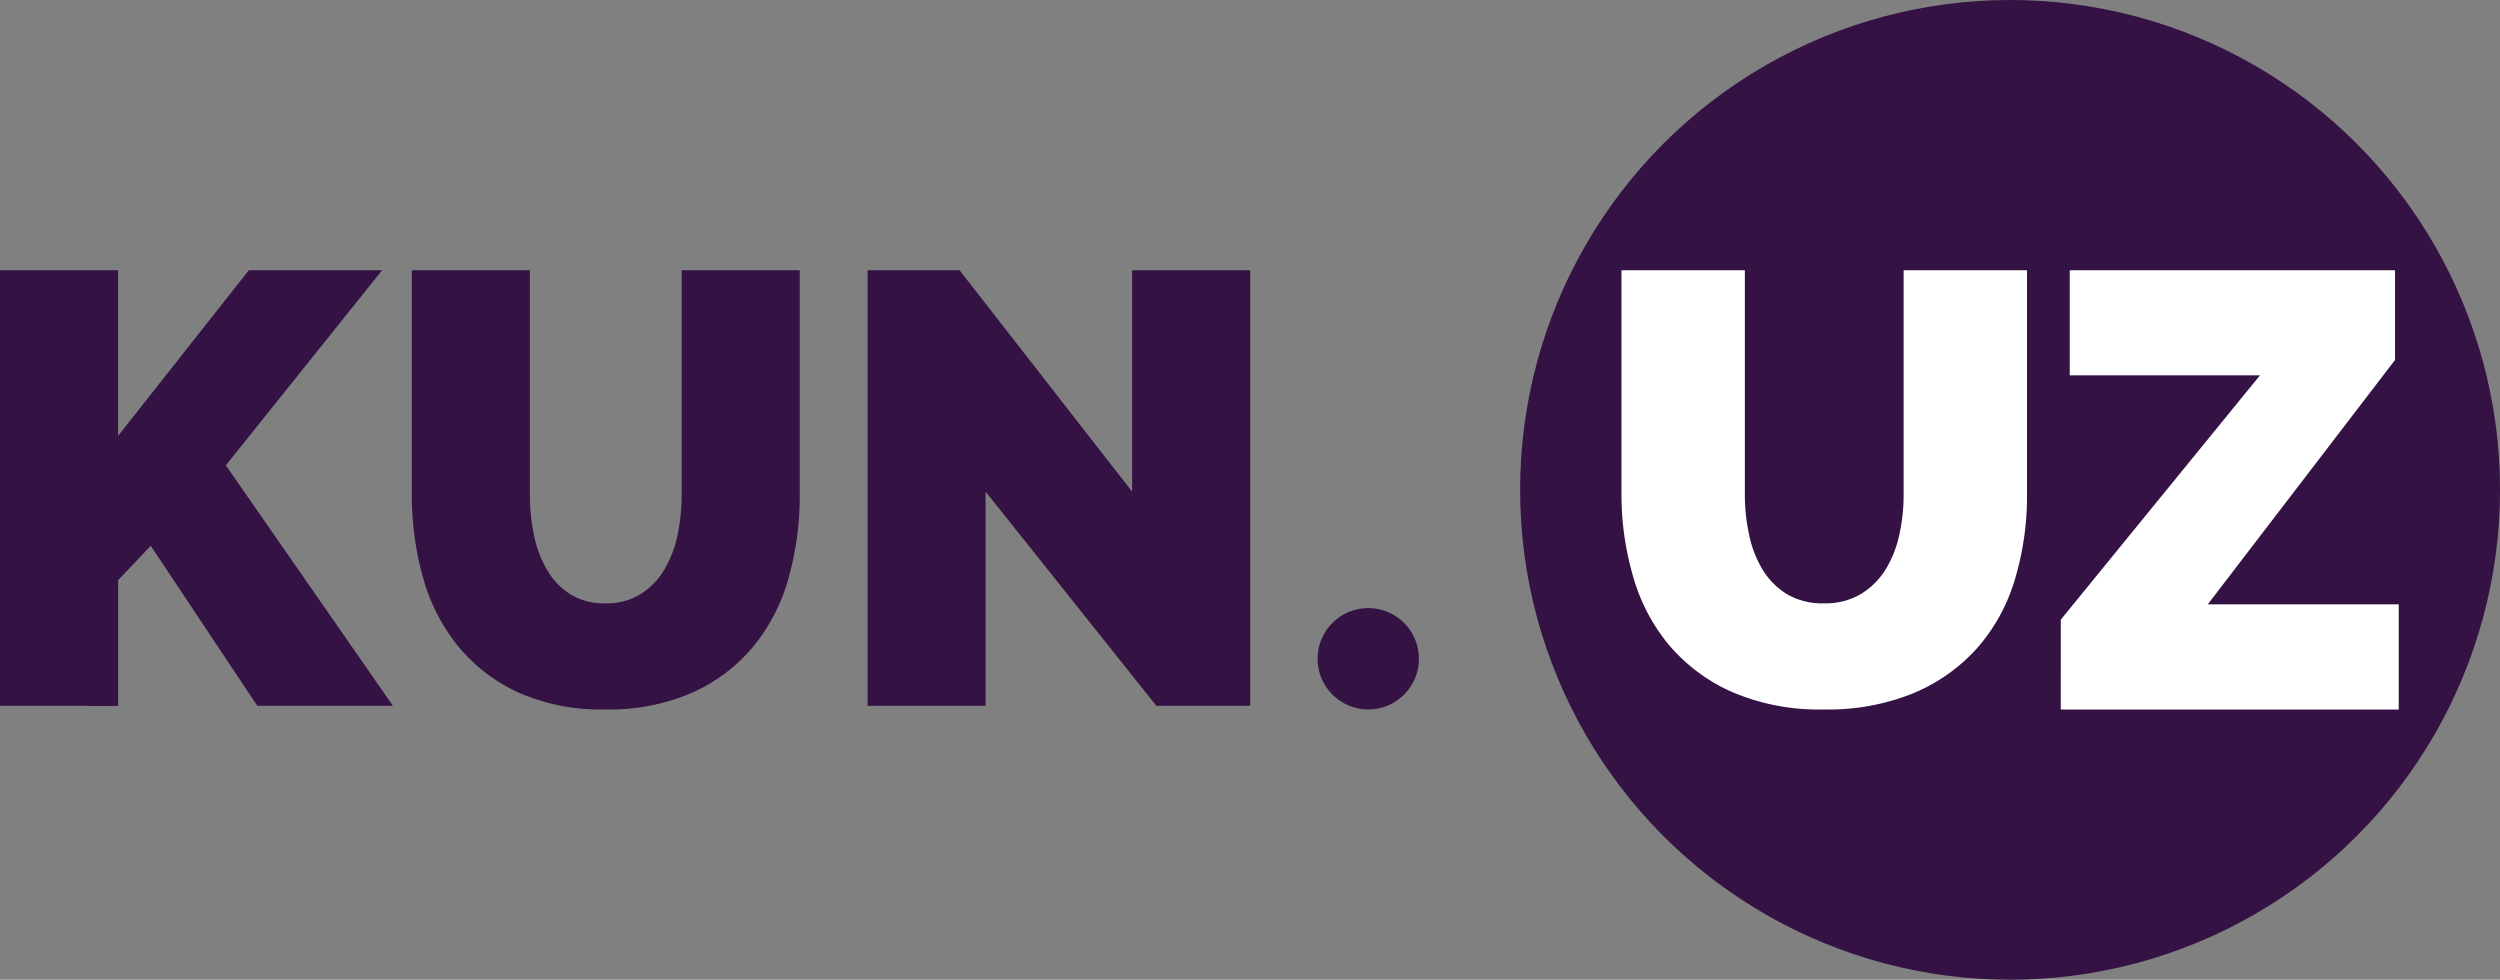 <svg id="logo_kunuz" xmlns="http://www.w3.org/2000/svg" width="76.552" height="30" viewBox="0 0 76.552 30">
  <rect x="0" y="0" width="76.552" height="30" fill="#808080" stroke="none"/>
  <path id="KUN" d="M0,21.338V8H3.615v5.072L7.619,8H11.7L6.915,13.974l5.117,7.364H7.879l-3.262-4.9-1,1.052v3.851ZM18.539,18.2a1.974,1.974,0,0,0,1.075-.281,2.228,2.228,0,0,0,.723-.743,3.447,3.447,0,0,0,.408-1.061,6,6,0,0,0,.129-1.259V8h3.615v6.857a9.283,9.283,0,0,1-.352,2.6,5.691,5.691,0,0,1-1.094,2.094,5.18,5.18,0,0,1-1.863,1.391,6.363,6.363,0,0,1-2.641.507,6.212,6.212,0,0,1-2.7-.535A5.185,5.185,0,0,1,14,19.478a5.8,5.8,0,0,1-1.056-2.1,9.332,9.332,0,0,1-.334-2.527V8h3.615v6.857a6.133,6.133,0,0,0,.129,1.268,3.435,3.435,0,0,0,.409,1.071,2.187,2.187,0,0,0,.713.733A1.981,1.981,0,0,0,18.539,18.2Zm11.642-3.42v6.557H26.566V8h2.817l5.284,6.781V8h3.615V21.338H35.409Z" transform="translate(0 0.275)" fill="#341244"/>
  <ellipse id="Oval-3" cx="15.003" cy="15" rx="15.003" ry="15" transform="translate(46.547)" fill="#341244"/>
  <ellipse id="Oval-3-Copy" cx="1.552" cy="1.552" rx="1.552" ry="1.552" transform="translate(40.345 18.62)" fill="#341244"/>
  <path id="UZ" d="M54.2,18.2a2.13,2.13,0,0,0,1.123-.281,2.287,2.287,0,0,0,.756-.743,3.341,3.341,0,0,0,.425-1.061,5.673,5.673,0,0,0,.136-1.259V8h3.778v6.857a8.917,8.917,0,0,1-.368,2.6,5.6,5.6,0,0,1-1.142,2.094,5.4,5.4,0,0,1-1.947,1.391,6.9,6.9,0,0,1-2.759.507,6.745,6.745,0,0,1-2.818-.535,5.4,5.4,0,0,1-1.928-1.437,5.717,5.717,0,0,1-1.1-2.1A8.944,8.944,0,0,1,48,14.857V8h3.778v6.857a5.8,5.8,0,0,0,.136,1.268,3.353,3.353,0,0,0,.425,1.071,2.243,2.243,0,0,0,.746.733A2.138,2.138,0,0,0,54.2,18.2Zm7.252.5,6.1-7.483H61.726V8h9.961v2.747L65.953,18.23H71.8v3.221H61.451Z" transform="translate(1.651 0.275)" fill="#fff"/>
</svg>
